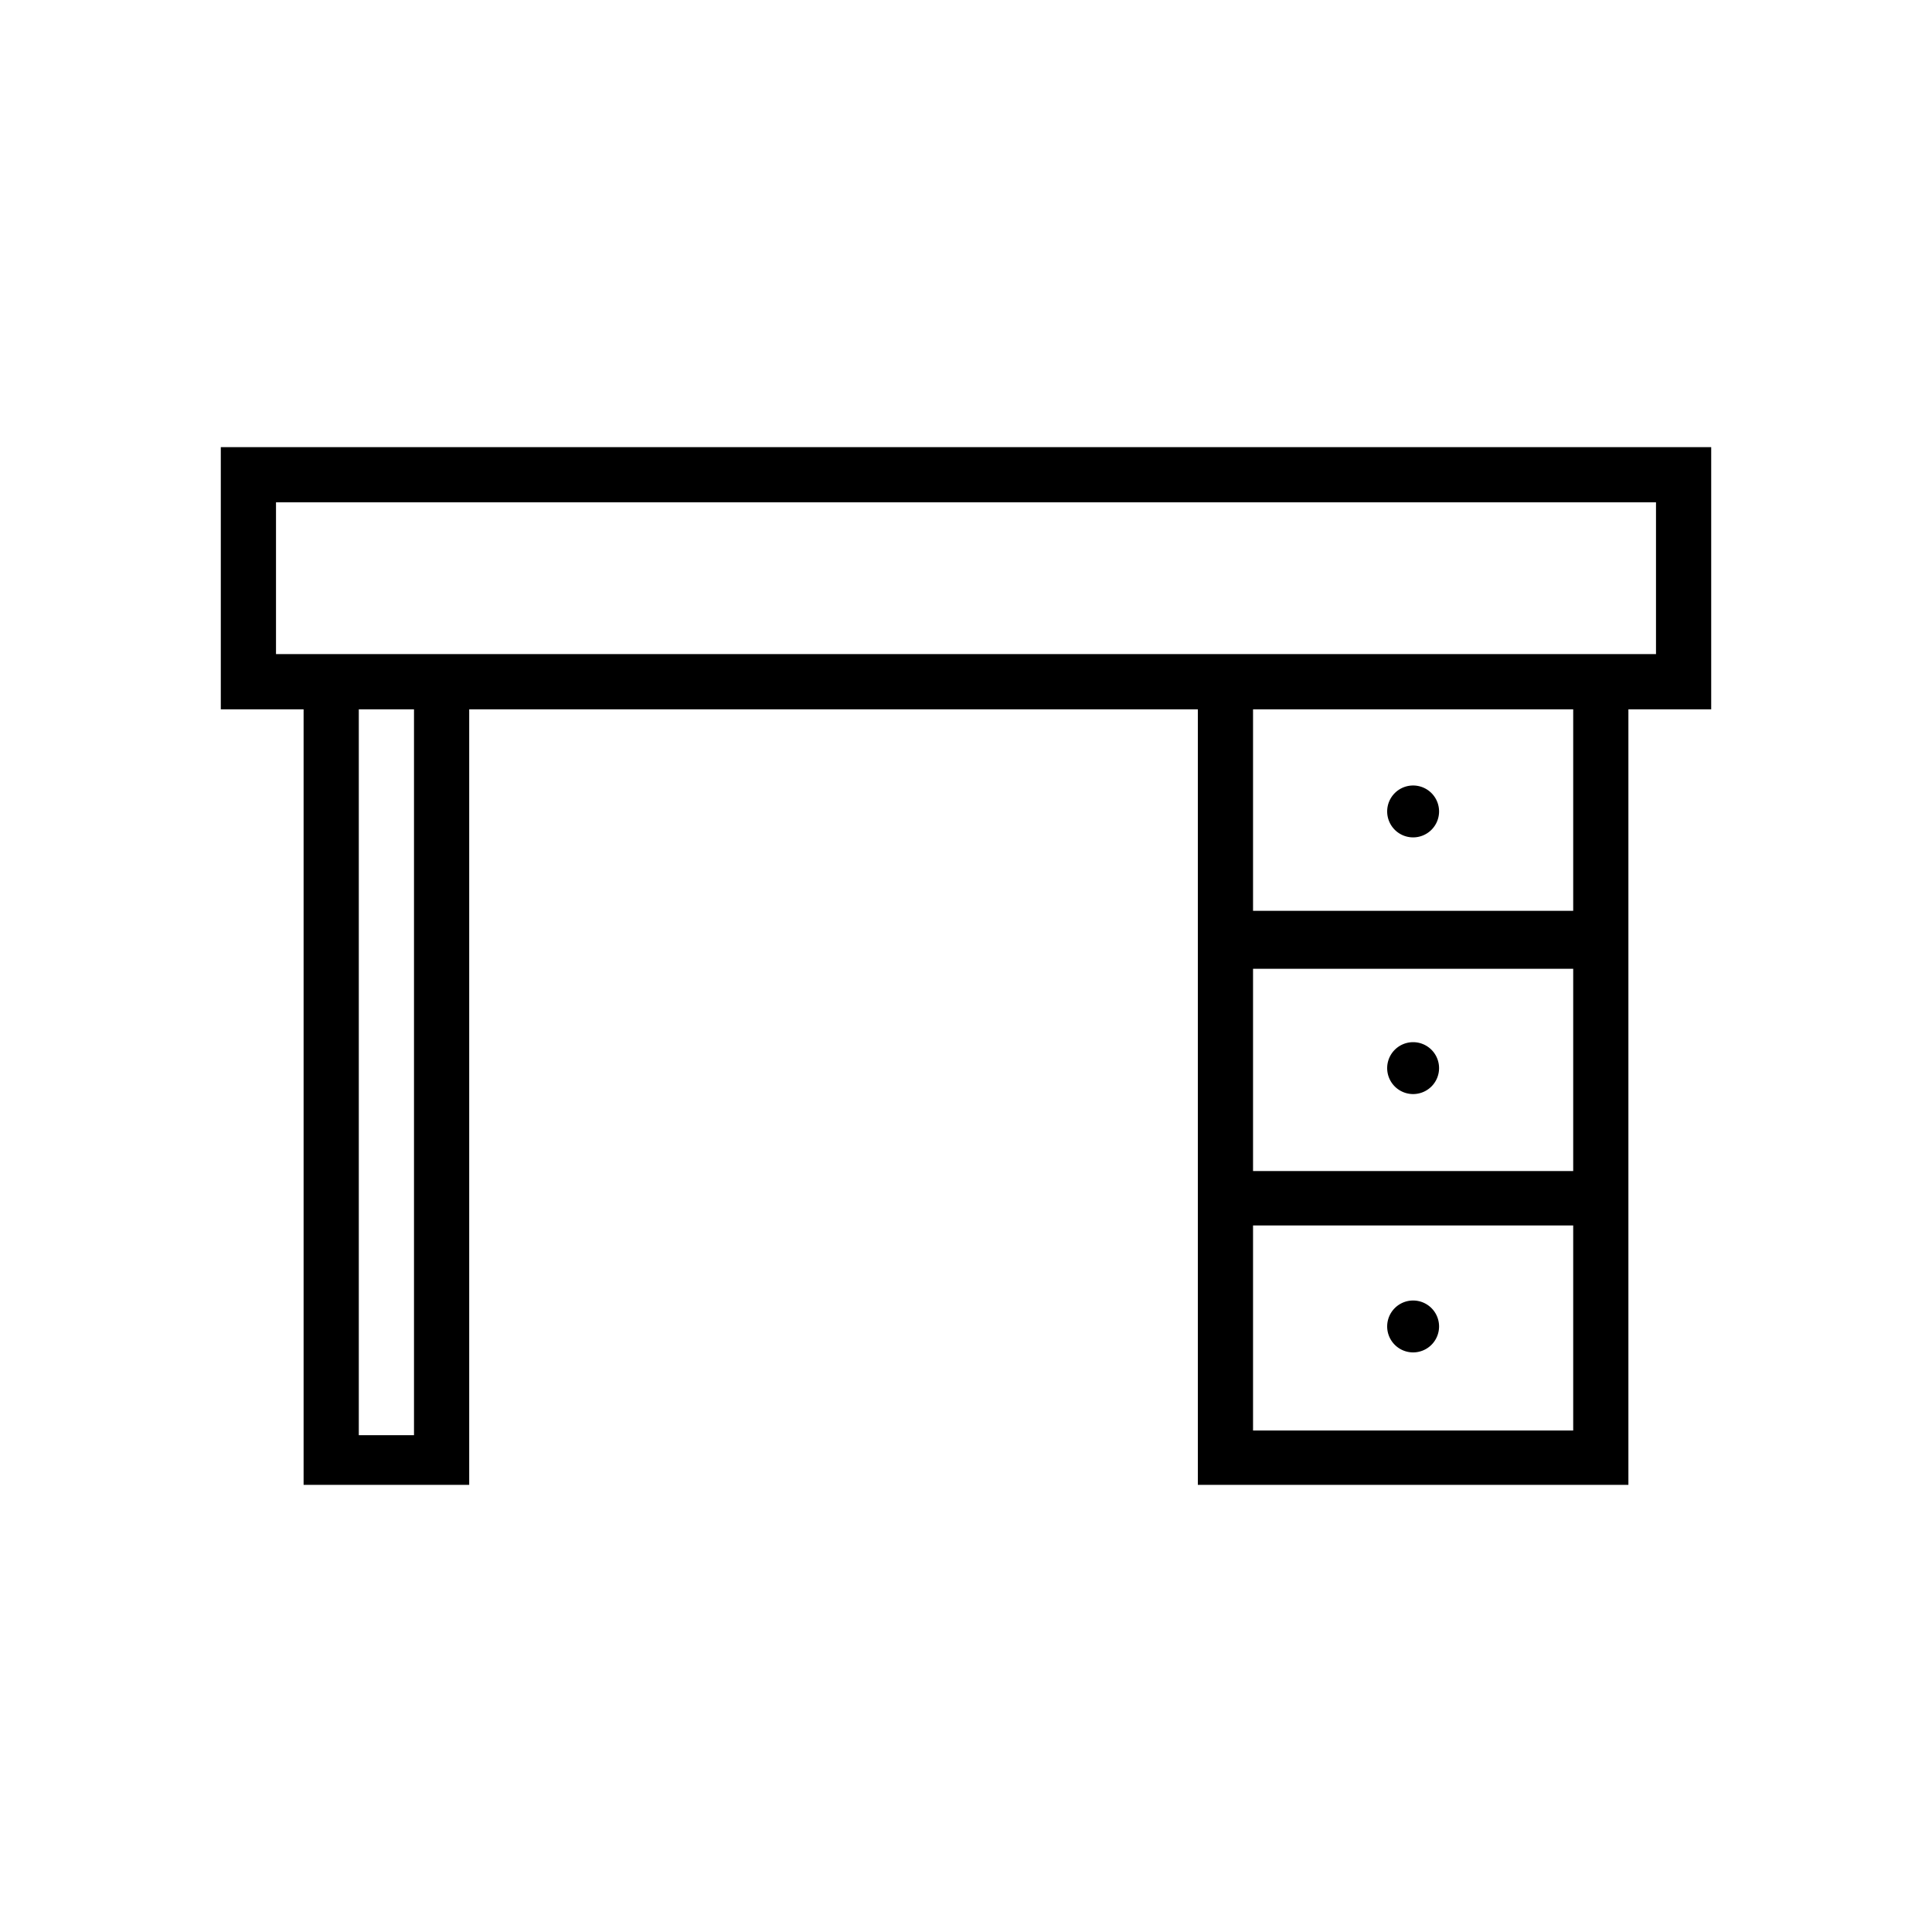 <svg xmlns="http://www.w3.org/2000/svg" viewBox="0 0 70 70"><defs></defs><title>02_Icons_sub_category_v1</title><g id="Layer_144" data-name="Layer 144"><path  d="M51.2,30.34a.94.94,0,1,0-.94-.94A.94.94,0,0,0,51.2,30.34Z"/><path  d="M51.2,39.64a.94.94,0,1,0-.94-.94A.94.94,0,0,0,51.2,39.64Z"/><path  d="M51.2,49a.94.94,0,1,0-.94-.94A.94.94,0,0,0,51.2,49Z"/><path  d="M62,16.2H8v9.5h3V53.8h6V25.7H43.4V53.8H59V25.7h3ZM15,52H13V25.7h2Zm42-.17H45.4V44.4H57Zm0-9.4H45.4V35.1H57ZM57,33H45.4V25.7H57Zm3-9.3H10V18.2H60Z"/></g></svg>